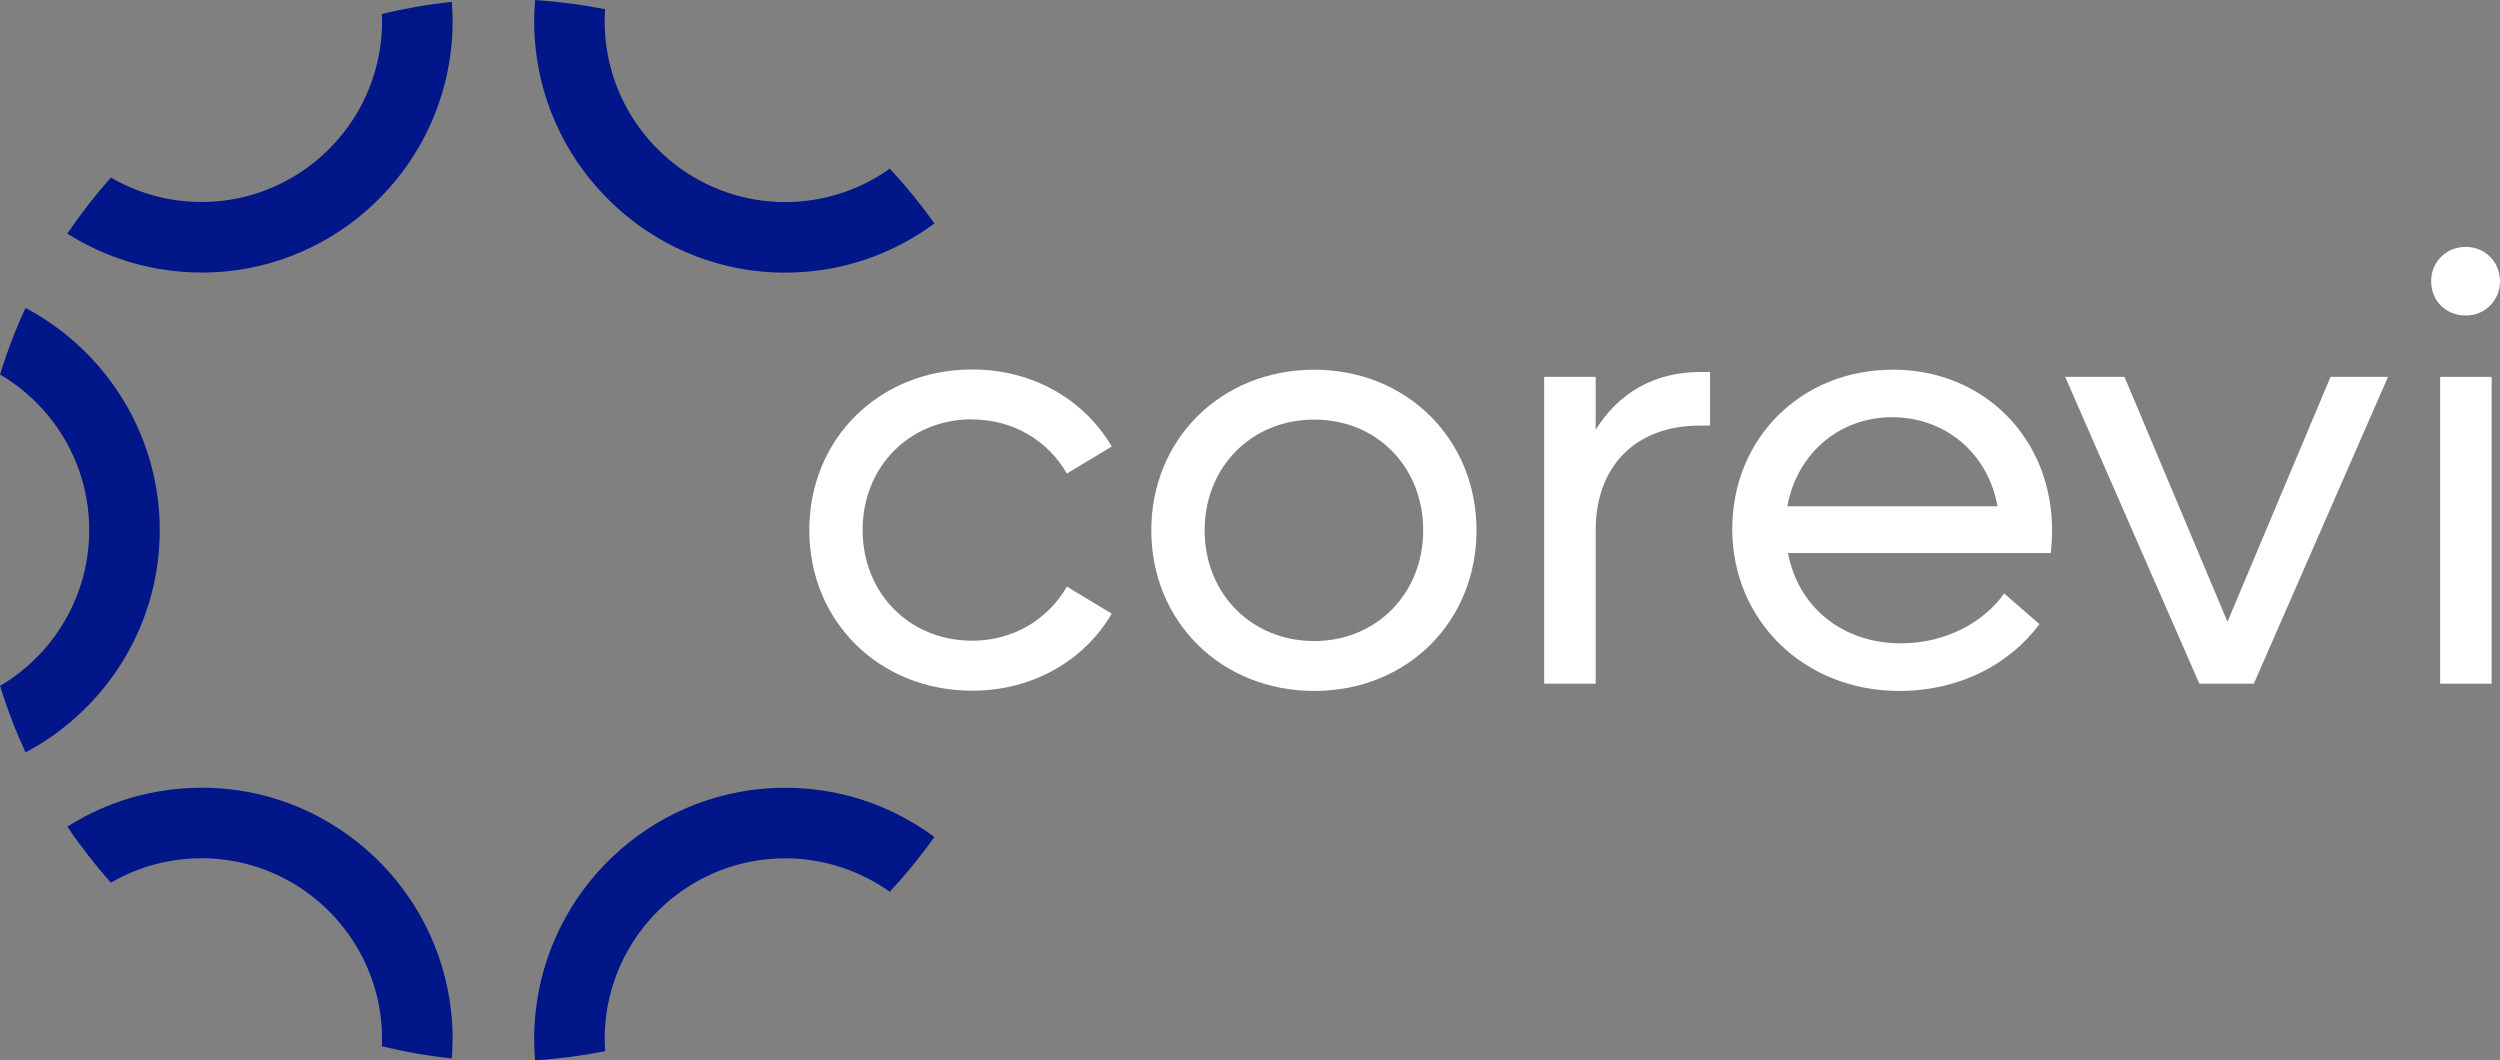 <?xml version="1.0" encoding="UTF-8"?>
<svg id="Layer_2" data-name="Layer 2" xmlns="http://www.w3.org/2000/svg" viewBox="0 0 314.1 133.22">
  <rect x="0" y="0" width="314.1" height="133.22" fill="#808080" stroke="none"/>
  <defs>
    <style>
      .cls-1 {
        fill: none;
      }

      .cls-2 {
        fill: #001689;
      }

      .cls-3 {
        fill: #fff;
      }
    </style>
  </defs>
  <g id="Layer_1-2" data-name="Layer 1">
    <g>
      <g>
        <path class="cls-2" d="M20.07,66.61c0-9.46-4.19-17.95-10.8-23.74-1.85-1.62-3.88-3.02-6.06-4.18-1.25,2.69-2.32,5.48-3.2,8.36,2.32,1.37,4.38,3.13,6.07,5.2,3.21,3.91,5.13,8.91,5.13,14.36s-1.93,10.44-5.13,14.36c-1.7,2.07-3.75,3.84-6.07,5.2,.88,2.87,1.95,5.66,3.2,8.36,2.19-1.16,4.22-2.56,6.06-4.18,6.61-5.79,10.8-14.28,10.8-23.74Z"/>
        <path class="cls-2" d="M25.31,34.25c15.75,0,28.84-11.6,31.18-26.7,.25-1.58,.38-3.21,.38-4.86,0-.83-.04-1.65-.11-2.46-2.99,.32-5.92,.83-8.78,1.53,.01,.31,.02,.62,.02,.93,0,2.39-.37,4.69-1.06,6.85-2.91,9.17-11.51,15.84-21.64,15.84-1.37,0-2.7-.13-4-.36-2.64-.47-5.13-1.4-7.37-2.71-1.97,2.22-3.8,4.57-5.47,7.04,2.05,1.3,4.27,2.37,6.61,3.18,3.21,1.11,6.65,1.71,10.24,1.71Z"/>
        <path class="cls-2" d="M98.67,34.25c4.41,0,8.61-.91,12.42-2.55,2.25-.97,4.37-2.19,6.31-3.63-1.72-2.42-3.59-4.71-5.61-6.88-2.06,1.47-4.37,2.6-6.86,3.31-1.99,.57-4.09,.89-6.27,.89-10.42,0-19.22-7.06-21.87-16.65-.53-1.93-.82-3.95-.82-6.04,0-.52,.02-1.03,.06-1.54-2.87-.57-5.81-.96-8.8-1.15-.08,.89-.12,1.78-.12,2.69,0,1.56,.12,3.08,.34,4.58,2.23,15.24,15.38,26.98,31.22,26.98Z"/>
        <path class="cls-2" d="M25.31,98.97c-3.58,0-7.03,.61-10.24,1.71-2.34,.8-4.55,1.88-6.61,3.18,1.67,2.47,3.5,4.82,5.47,7.04,2.24-1.31,4.73-2.24,7.37-2.71,1.3-.23,2.64-.36,4-.36,10.13,0,18.72,6.67,21.64,15.84,.69,2.16,1.06,4.47,1.06,6.85,0,.31-.01,.62-.02,.93,2.86,.7,5.79,1.22,8.78,1.53,.06-.81,.11-1.63,.11-2.46,0-1.65-.13-3.28-.38-4.86-2.34-15.1-15.43-26.7-31.18-26.7Z"/>
        <path class="cls-2" d="M98.67,98.97c-15.85,0-29,11.74-31.22,26.98-.22,1.5-.34,3.02-.34,4.58,0,.91,.05,1.8,.12,2.69,2.99-.19,5.93-.58,8.8-1.15-.03-.51-.06-1.02-.06-1.54,0-2.09,.29-4.12,.82-6.04,2.65-9.59,11.45-16.65,21.87-16.65,2.17,0,4.28,.31,6.27,.89,2.49,.72,4.8,1.85,6.86,3.31,2.01-2.17,3.89-4.46,5.61-6.88-1.95-1.44-4.06-2.66-6.31-3.63-3.81-1.64-8.01-2.55-12.42-2.55Z"/>
      </g>
      <g>
        <path class="cls-1" d="M237.73,52.42c-6.7,0-11.96,4.61-13.17,11.19h26.41c-1.2-6.65-6.47-11.19-13.24-11.19Z"/>
        <path class="cls-1" d="M165.12,52.72c-7.9,0-13.77,5.97-13.77,13.91s5.87,13.91,13.77,13.91,13.69-5.97,13.69-13.91-5.87-13.91-13.69-13.91Z"/>
        <path class="cls-3" d="M122.15,52.7c5.19,0,9.56,2.72,11.89,6.8l5.64-3.4c-3.46-5.9-9.93-9.68-17.53-9.68-11.66,0-20.47,8.69-20.47,20.18s8.8,20.18,20.47,20.18c7.6,0,14.07-3.78,17.53-9.68l-5.64-3.4c-2.33,4.08-6.7,6.8-11.89,6.8-7.9,0-13.77-5.97-13.77-13.91s5.87-13.91,13.77-13.91Z"/>
        <path class="cls-3" d="M165.12,46.45c-11.66,0-20.47,8.69-20.47,20.18s8.8,20.18,20.47,20.18,20.39-8.69,20.39-20.18-8.8-20.18-20.39-20.18Zm0,34.09c-7.9,0-13.77-5.97-13.77-13.91s5.87-13.91,13.77-13.91,13.69,5.97,13.69,13.91-5.87,13.91-13.69,13.91Z"/>
        <path class="cls-3" d="M200.48,54v-6.65h-6.47v38.55h6.47v-19.28c0-8.01,4.97-13.15,13.09-13.15h1.28v-6.73h-1.28c-5.72,0-10.23,2.65-13.09,7.26Z"/>
        <path class="cls-3" d="M237.8,46.45c-11.51,0-20.16,8.62-20.16,20.03s8.95,20.33,20.99,20.33c7.45,0,13.77-3.25,17.61-8.39l-4.44-3.86c-2.48,3.55-7.3,6.27-12.94,6.27-7.45,0-12.94-4.61-14.22-11.34h33.03c.08-.91,.15-1.97,.15-2.87,0-11.57-8.58-20.18-20.01-20.18Zm-13.24,17.16c1.2-6.58,6.47-11.19,13.17-11.19s12.04,4.54,13.24,11.19h-26.41Z"/>
        <polygon class="cls-3" points="279.86 78.12 266.92 47.35 259.47 47.35 276.33 85.9 283.17 85.9 300.03 47.35 292.81 47.35 279.86 78.12"/>
        <rect class="cls-3" x="306.58" y="47.35" width="6.47" height="38.55"/>
        <path class="cls-3" d="M309.81,39.64c2.41,0,4.29-1.89,4.29-4.31s-1.88-4.31-4.29-4.31-4.36,1.81-4.36,4.31,1.88,4.31,4.36,4.31Z"/>
      </g>
    </g>
  </g>
</svg>
